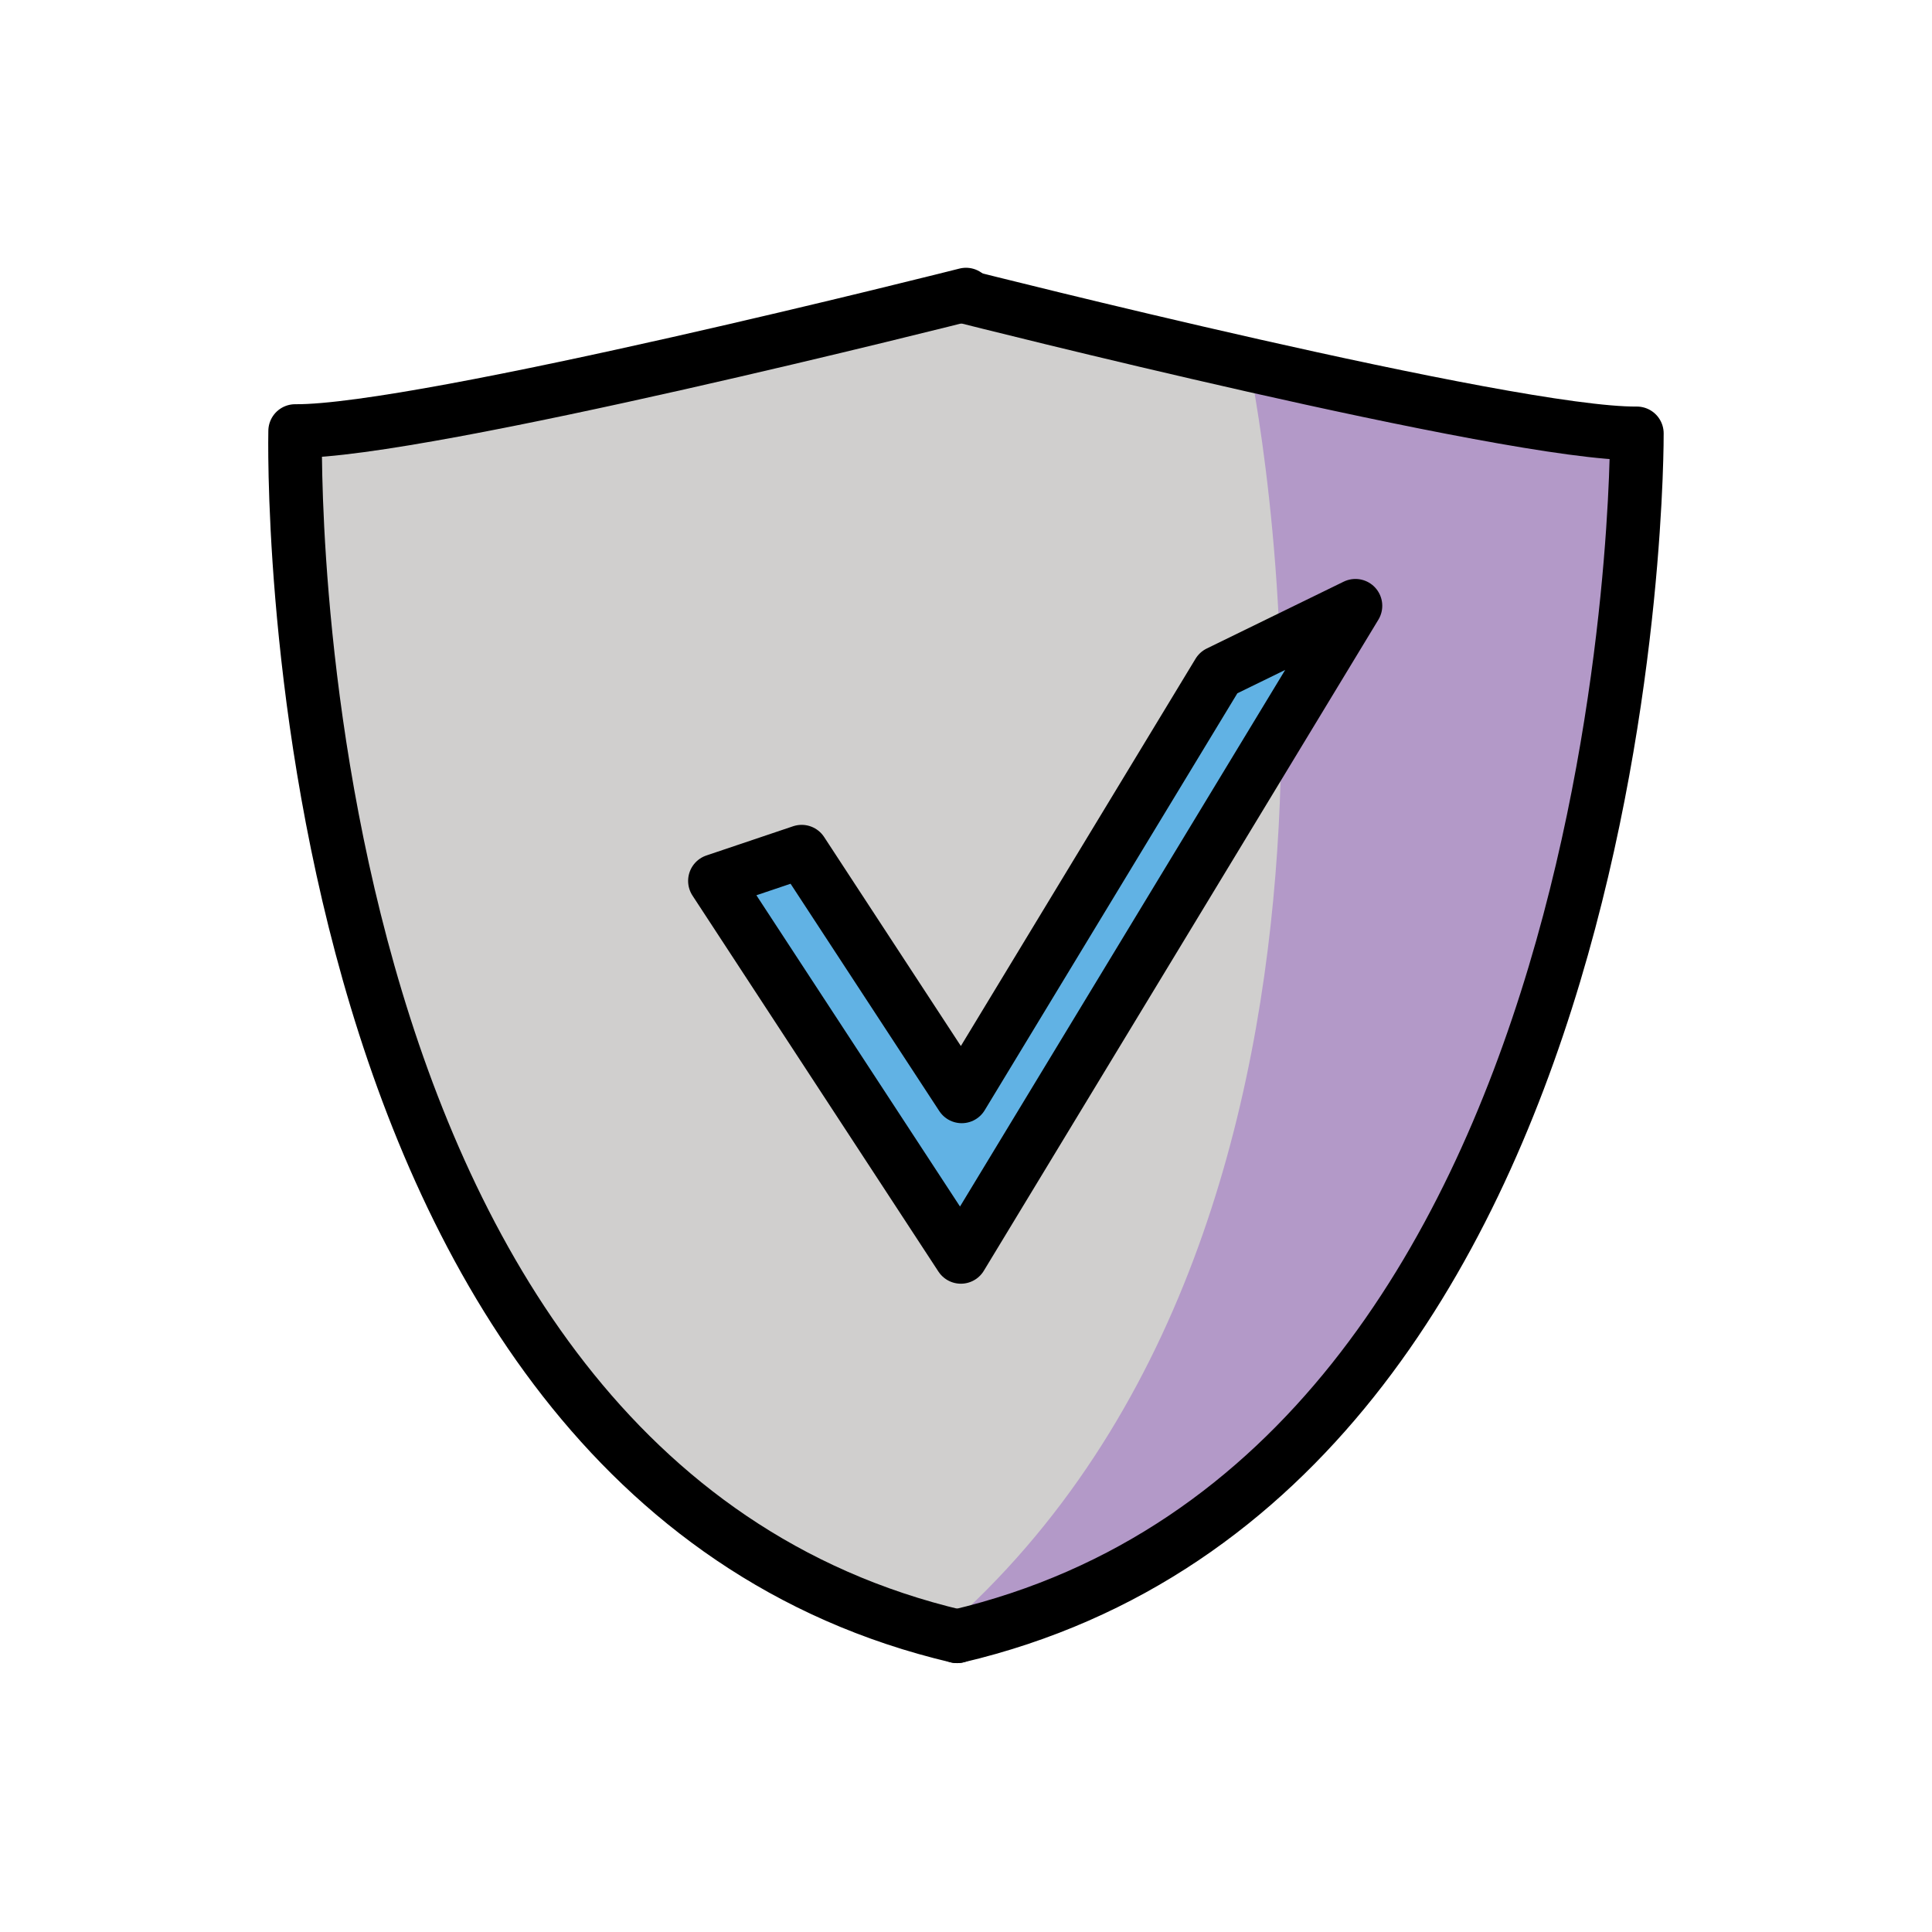 <svg id="emoji" xmlns="http://www.w3.org/2000/svg" viewBox="0 0 72 72">
  <g id="color">
    <path fill="#d0cfce" d="M35.67,60.98C10.08,54.96,11,16.06,11,16.06c4.75,0.05,25-5.08,25-5.08v0.09c0,0,20.25,5.12,25,5.08
			C61,16.15,61.25,54.96,35.67,60.98z" stroke="none"></path>
    <path fill="#b399c8" d="M46.556,13.587C46.556,13.587,53,44,36,60c0,0,16-1,22-25s0-19,0-19L46.556,13.587" stroke="none"></path>
    <polygon fill="#61b2e4" stroke="none" stroke-width="2" stroke-linecap="round" stroke-linejoin="round" stroke-miterlimit="10" points="
		26.644,32.829 35.809,46.84 50.513,22.576 45.41,25.067 35.841,40.858 29.876,31.74 	"></polygon>
  </g>
  <g id="hair"> </g>
  <g id="skin"> </g>
  <g id="skin-shadow"> </g>
  <g id="line">
    <path fill="none" stroke="#000000" stroke-width="2" stroke-linecap="round" stroke-linejoin="round" stroke-miterlimit="10" d="
			M36,10.979c0,0-20.254,5.129-25,5.085c0,0-0.917,38.894,24.667,44.915"></path>
    <path fill="none" stroke="#000000" stroke-width="2" stroke-linecap="round" stroke-linejoin="round" stroke-miterlimit="10" d="
			M35.667,60.979C61.25,54.958,61,16.151,61,16.151c-4.746,0.044-25-5.085-25-5.085"></path>
    <polygon fill="none" stroke="#000000" stroke-width="2" stroke-linecap="round" stroke-linejoin="round" stroke-miterlimit="10" points="
		26.644,32.829 35.809,46.84 50.513,22.576 45.41,25.067 35.841,40.858 29.876,31.74 	"></polygon>
  </g>
</svg>